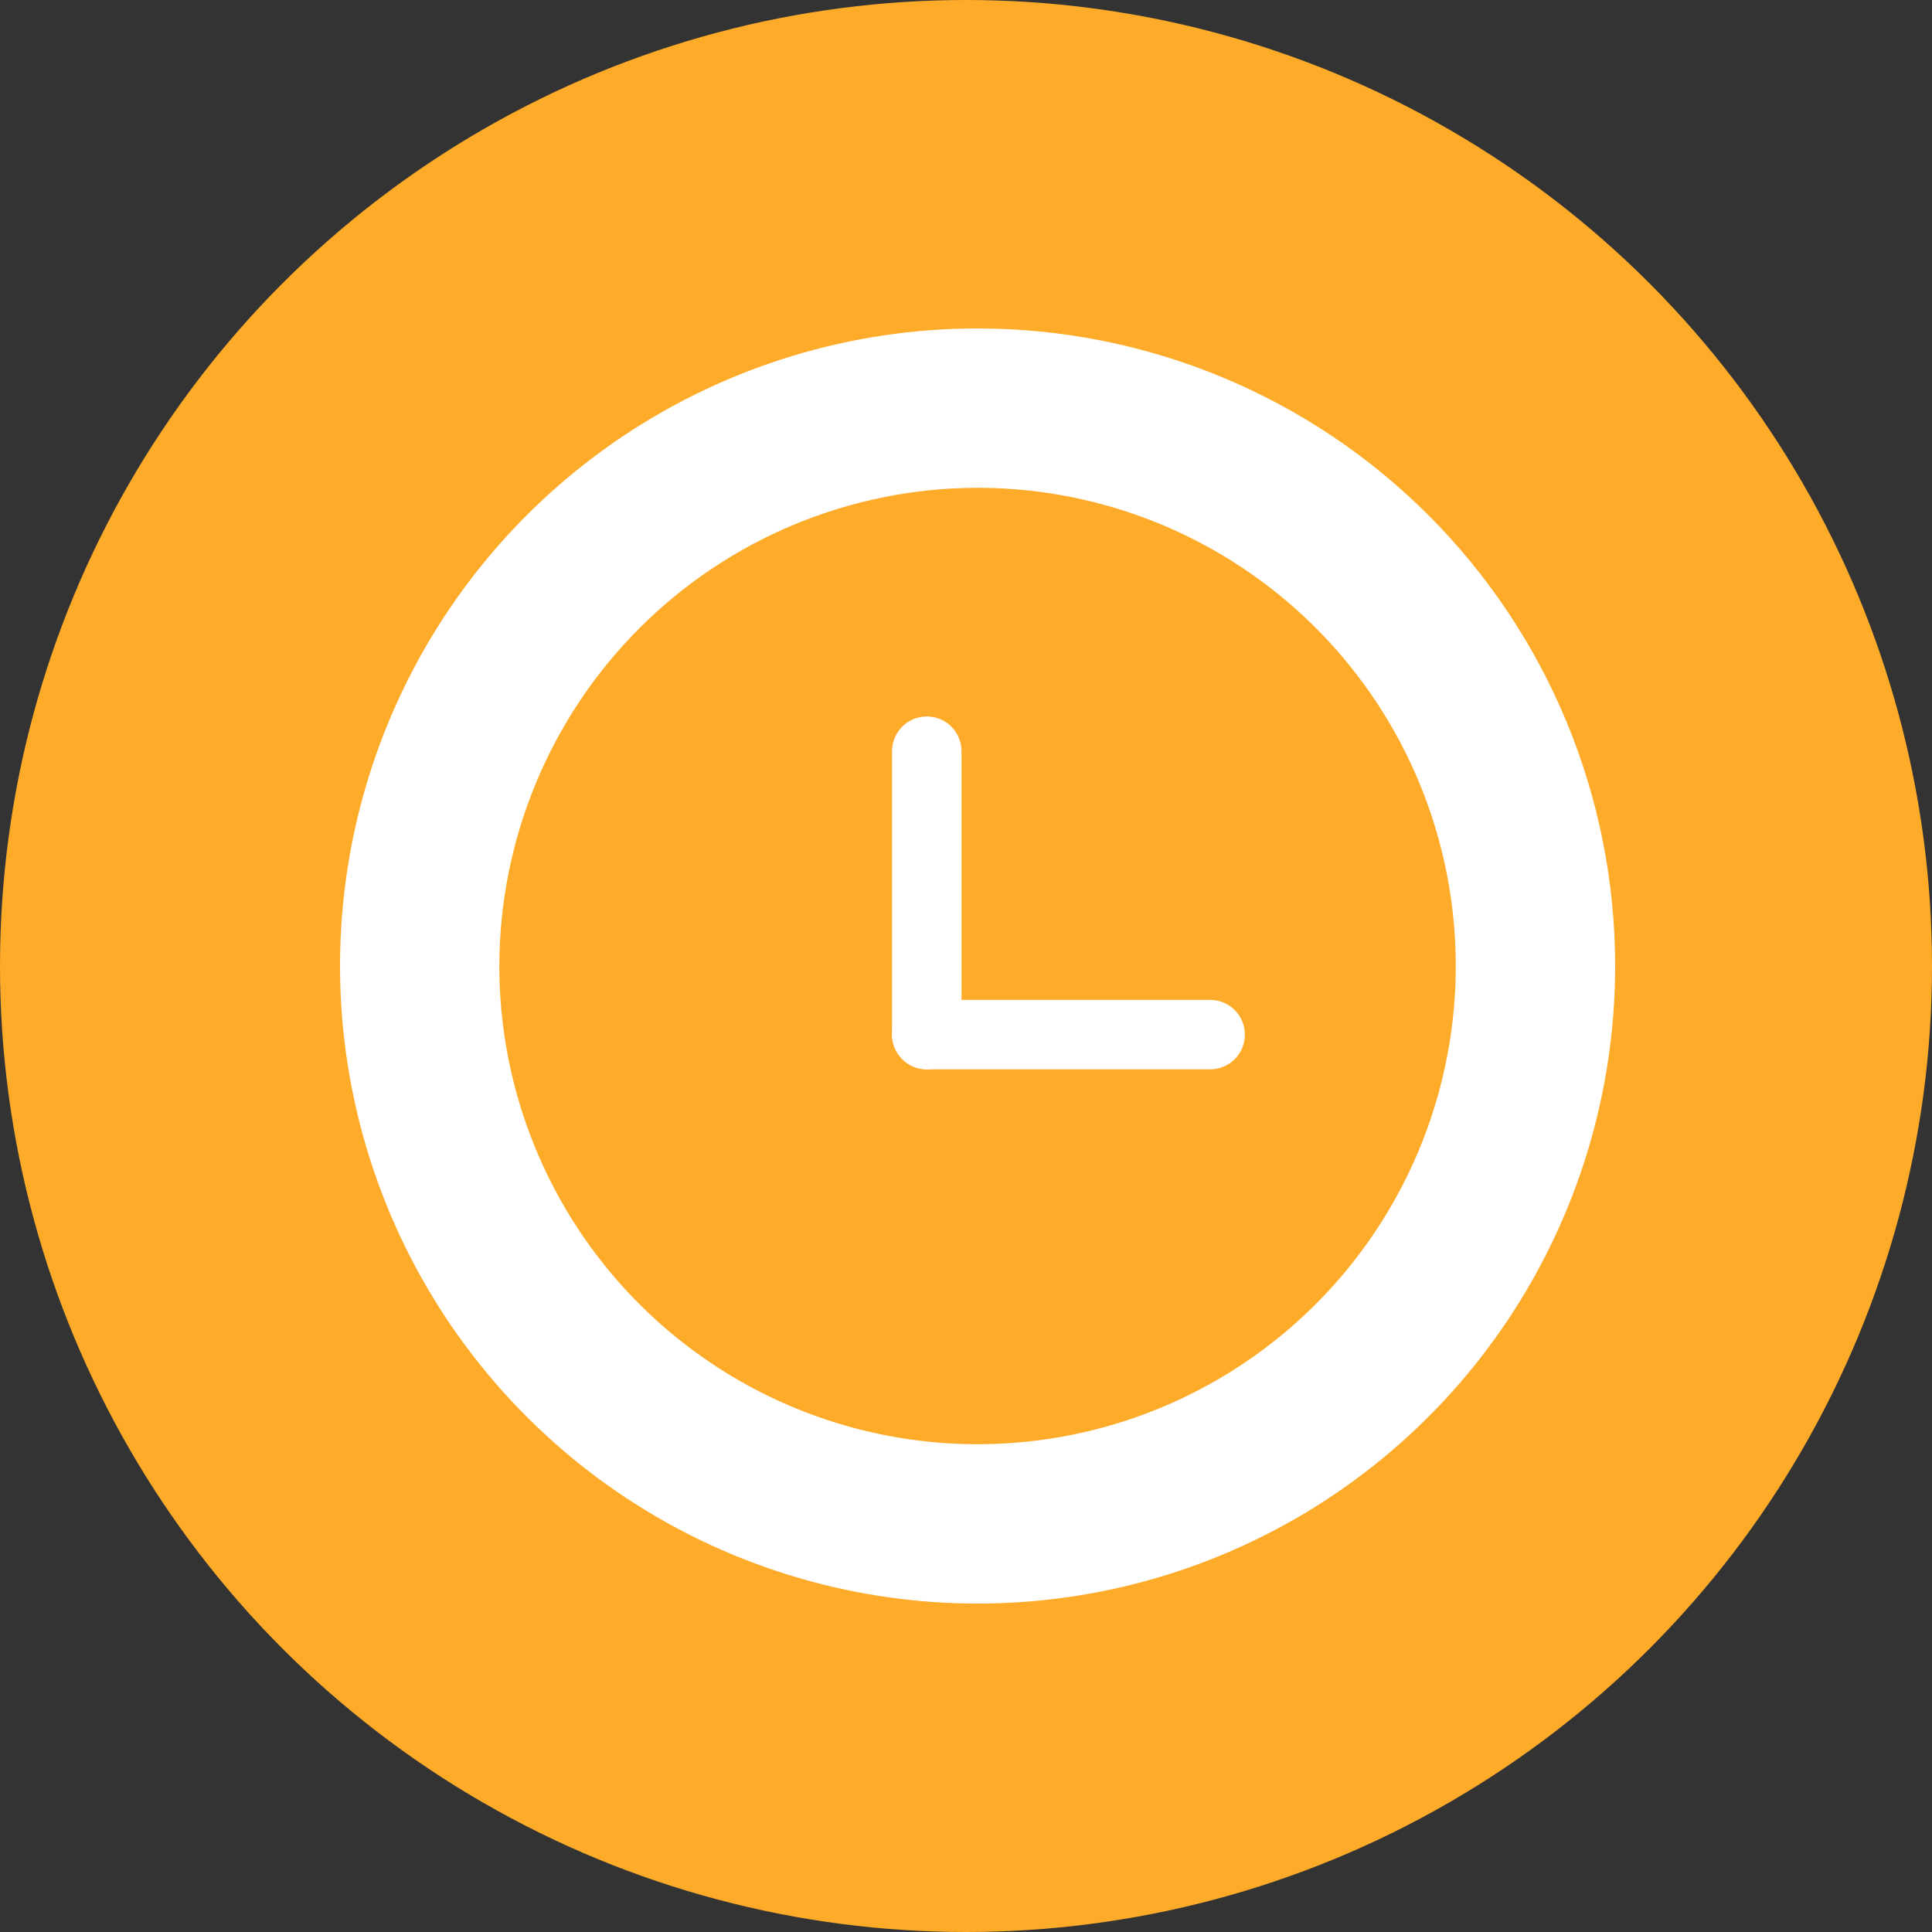 <svg width="50" height="50" viewBox="0 0 50 50" fill="none" xmlns="http://www.w3.org/2000/svg">
<rect x="0" y="0" width="50" height="50" fill="#333333" stroke="none"/>
<circle cx="25" cy="25" r="25" fill="#FDAB29"/>
<path d="M25.298 12.624C27.746 12.624 30.139 13.349 32.174 14.709C34.209 16.069 35.796 18.002 36.733 20.263C37.669 22.524 37.915 25.013 37.437 27.414C36.96 29.815 35.781 32.02 34.051 33.751C32.32 35.482 30.115 36.661 27.714 37.138C25.313 37.616 22.825 37.371 20.563 36.434C18.302 35.497 16.369 33.911 15.009 31.876C13.649 29.841 12.923 27.448 12.923 25C12.927 21.719 14.232 18.574 16.552 16.254C18.872 13.934 22.017 12.629 25.298 12.624M25.298 8.5C22.035 8.5 18.845 9.469 16.132 11.282C13.418 13.095 11.304 15.672 10.055 18.687C8.807 21.702 8.48 25.02 9.117 28.22C9.754 31.421 11.326 34.361 13.634 36.668C15.941 38.975 18.881 40.547 22.082 41.183C25.282 41.82 28.6 41.493 31.615 40.244C34.63 38.995 37.206 36.88 39.019 34.167C40.832 31.453 41.8 28.263 41.8 25C41.8 22.833 41.373 20.687 40.544 18.685C39.715 16.683 38.499 14.864 36.967 13.332C35.434 11.799 33.615 10.584 31.613 9.755C29.611 8.926 27.465 8.5 25.298 8.5" fill="white"/>
<path d="M24.884 19.441V26.775C24.884 27.013 24.789 27.242 24.621 27.41C24.452 27.579 24.224 27.674 23.985 27.674C23.747 27.674 23.518 27.579 23.35 27.41C23.181 27.242 23.086 27.013 23.086 26.775V19.441C23.086 19.203 23.181 18.974 23.35 18.805C23.518 18.637 23.747 18.542 23.985 18.542C24.224 18.542 24.452 18.637 24.621 18.805C24.789 18.974 24.884 19.203 24.884 19.441" fill="white"/>
<path d="M31.319 27.674H23.985C23.747 27.674 23.518 27.58 23.35 27.411C23.181 27.243 23.086 27.014 23.086 26.776C23.086 26.537 23.181 26.309 23.35 26.14C23.518 25.972 23.747 25.877 23.985 25.877H31.319C31.558 25.877 31.786 25.972 31.955 26.14C32.123 26.309 32.218 26.537 32.218 26.776C32.218 27.014 32.123 27.243 31.955 27.411C31.786 27.58 31.558 27.674 31.319 27.674" fill="white"/>
</svg>
